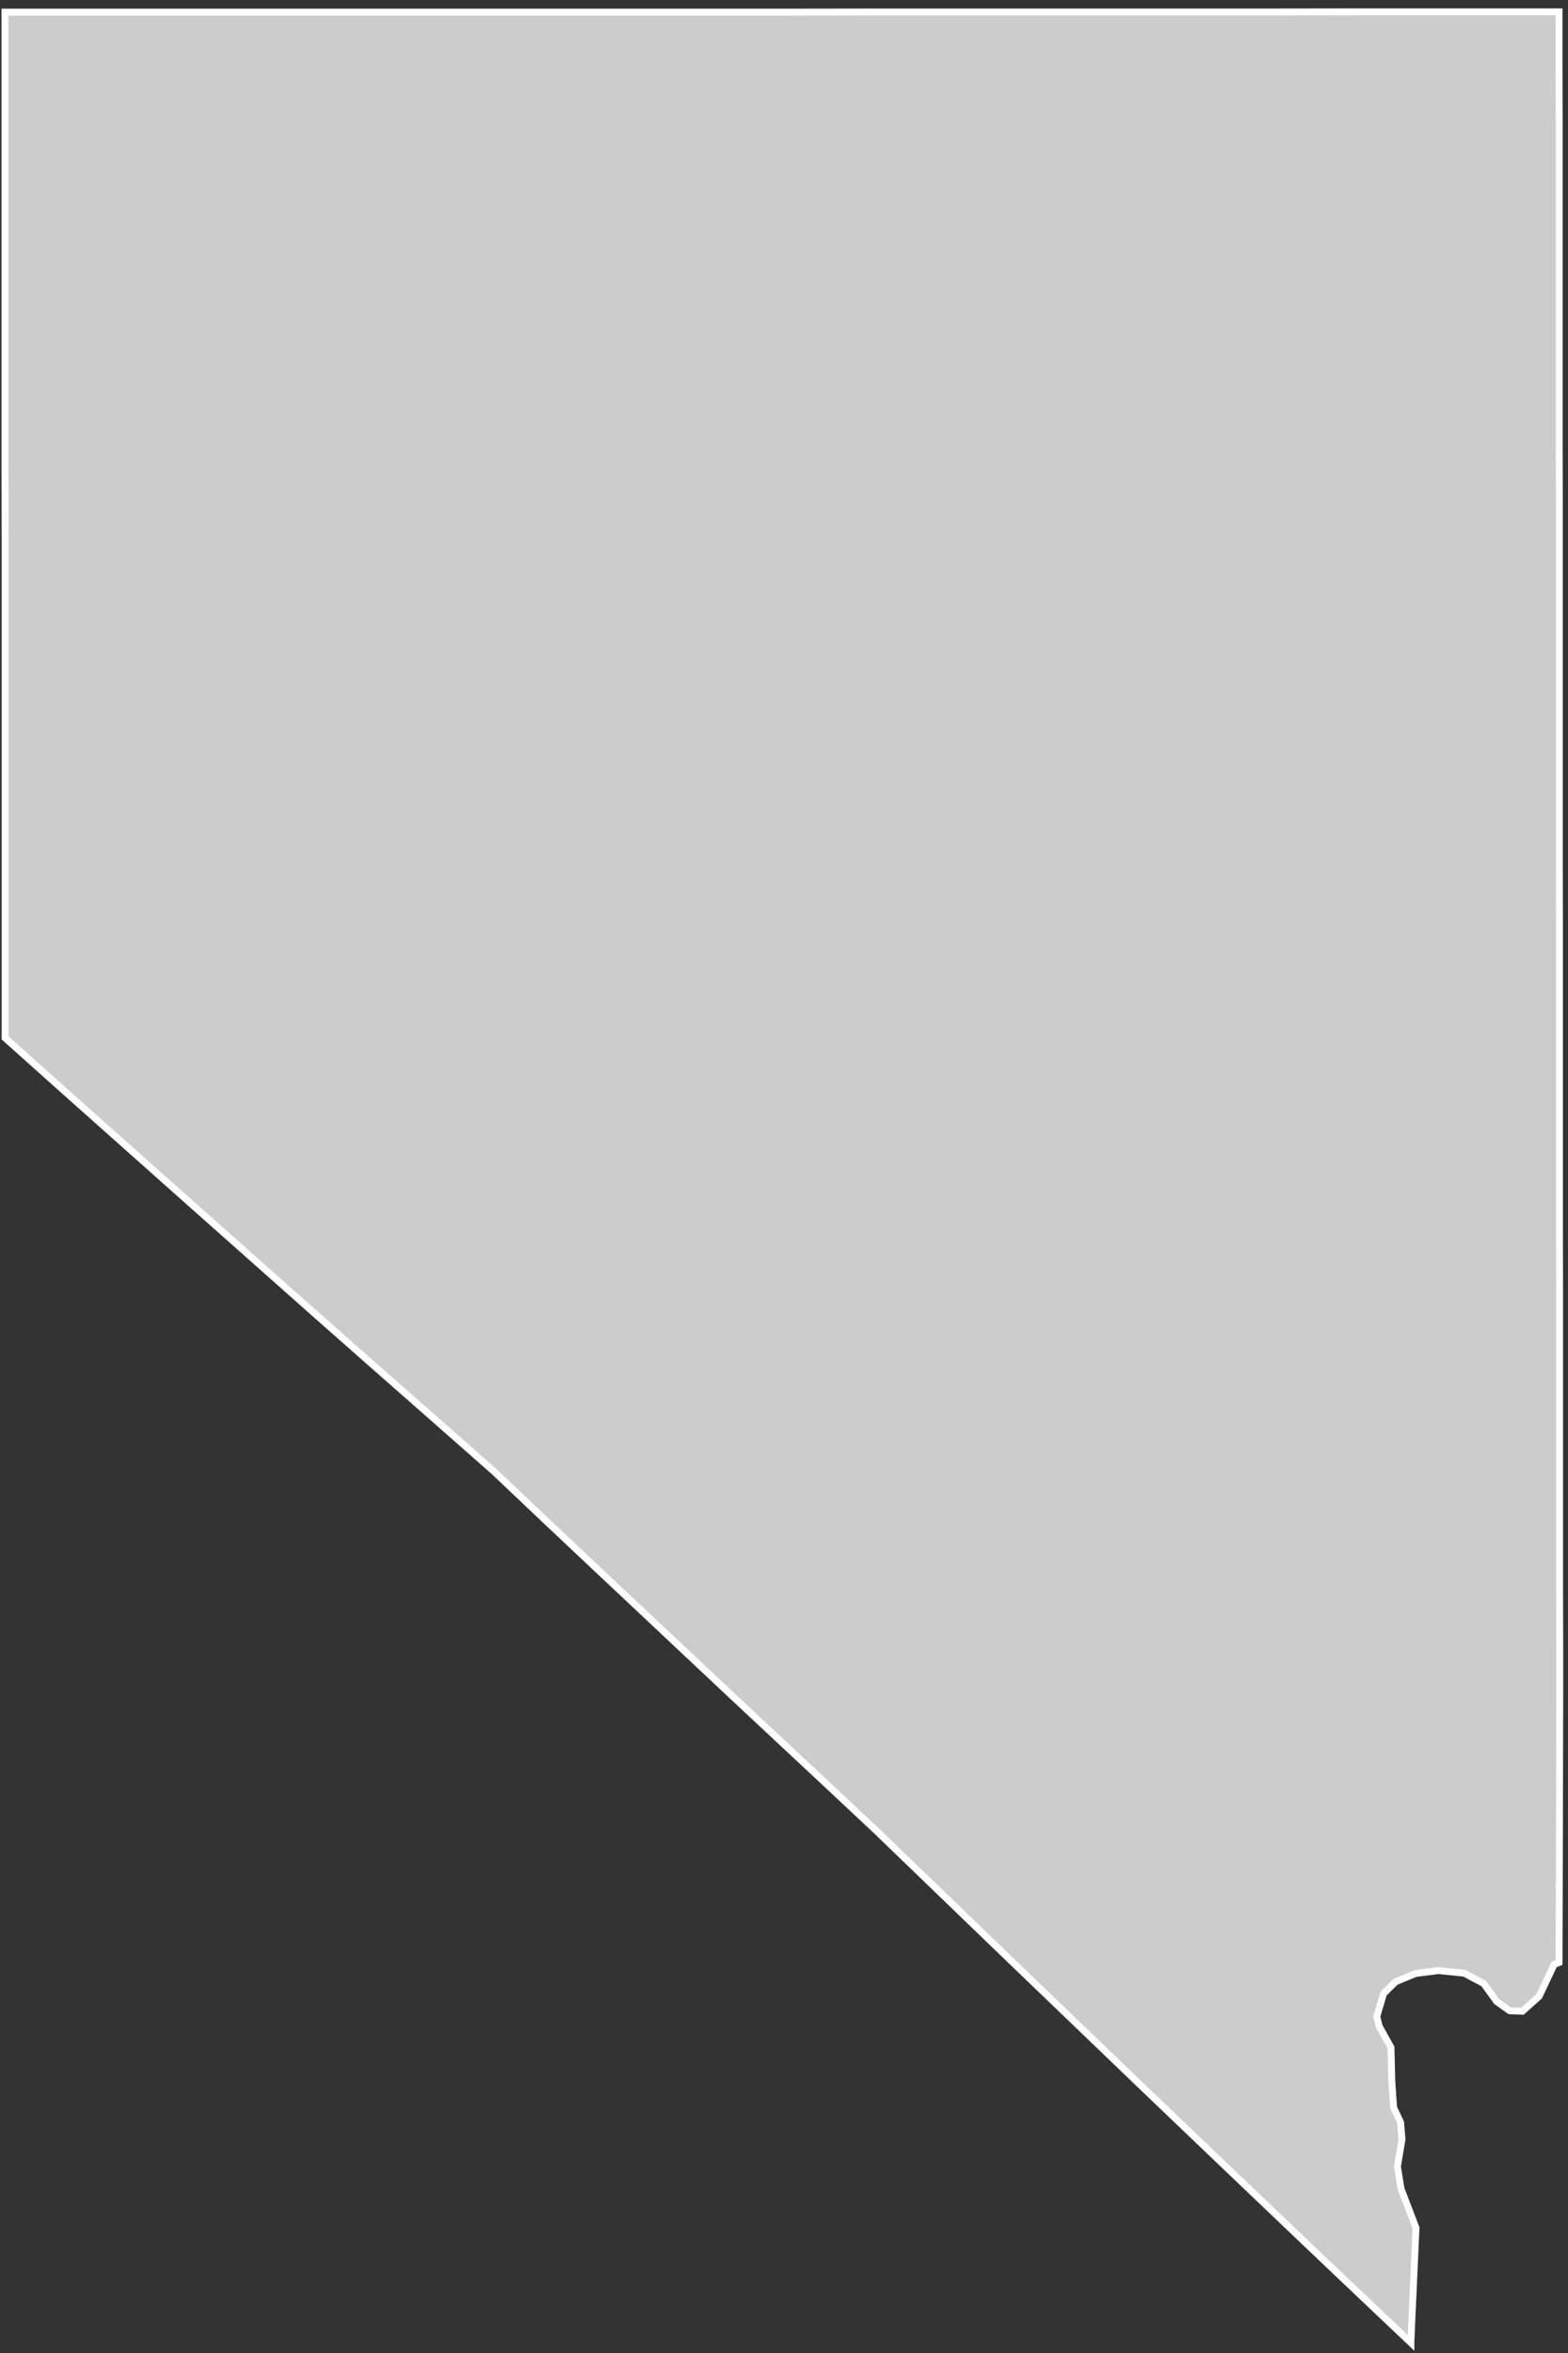 <svg xmlns="http://www.w3.org/2000/svg" width="114" height="171" viewBox="0 0 114 171">
  <rect x="0" y="0" width="114" height="171" fill="#333333" stroke="none"/>
  <polygon fill="#CCCCCC" stroke="#FFFFFF" stroke-width=".5" points="207.4 322.28 207.38 331.52 207.35 341.62 206.99 341.77 205.9 344.08 204.69 345.16 203.76 345.13 202.82 344.46 201.87 343.15 200.46 342.4 198.58 342.21 196.92 342.42 195.47 343.02 194.59 343.88 194.1 345.55 194.27 346.25 195.13 347.8 195.19 350.21 195.32 352.16 195.83 353.24 195.93 354.47 195.6 356.45 195.86 358.06 196.95 360.91 196.58 369.11 196.58 369.26 191.43 364.38 186.62 359.8 181.8 355.2 176.98 350.59 172.17 345.97 167.35 341.34 162.54 336.7 157.72 332.05 154.25 328.8 150.77 325.55 147.29 322.3 143.82 319.04 140.34 315.77 136.86 312.5 133.38 309.22 129.91 305.93 125.47 302.02 121.02 298.11 116.58 294.19 112.14 290.25 107.7 286.31 103.26 282.36 98.81 278.4 94.37 274.43 94.37 269.87 94.37 265.3 94.37 260.71 94.37 256.11 94.37 251.49 94.37 246.87 94.37 242.23 94.37 237.58 94.36 232.91 94.36 228.23 94.36 223.54 94.36 218.83 94.36 214.12 94.36 209.38 94.36 204.64 94.36 199.88 101.43 199.88 108.51 199.88 115.58 199.88 122.65 199.88 129.73 199.88 136.8 199.88 143.88 199.88 150.95 199.88 158 199.87 165.05 199.87 172.1 199.87 179.15 199.87 186.2 199.87 193.25 199.86 200.3 199.86 207.35 199.86 207.35 203.83 207.36 207.78 207.36 211.73 207.36 215.66 207.36 219.59 207.36 223.51 207.36 227.42 207.36 231.32 207.37 235.21 207.37 239.09 207.37 242.96 207.37 246.82 207.37 250.67 207.37 254.52 207.37 258.35 207.37 262.18 207.38 266 207.38 269.81 207.38 273.61 207.38 277.4 207.38 281.19 207.38 284.96 207.38 288.73 207.39 292.49 207.39 296.24 207.39 299.99 207.39 303.72 207.39 307.45 207.39 311.17 207.39 314.88 207.4 318.58" transform="translate(-94 -199)"/>
</svg>
